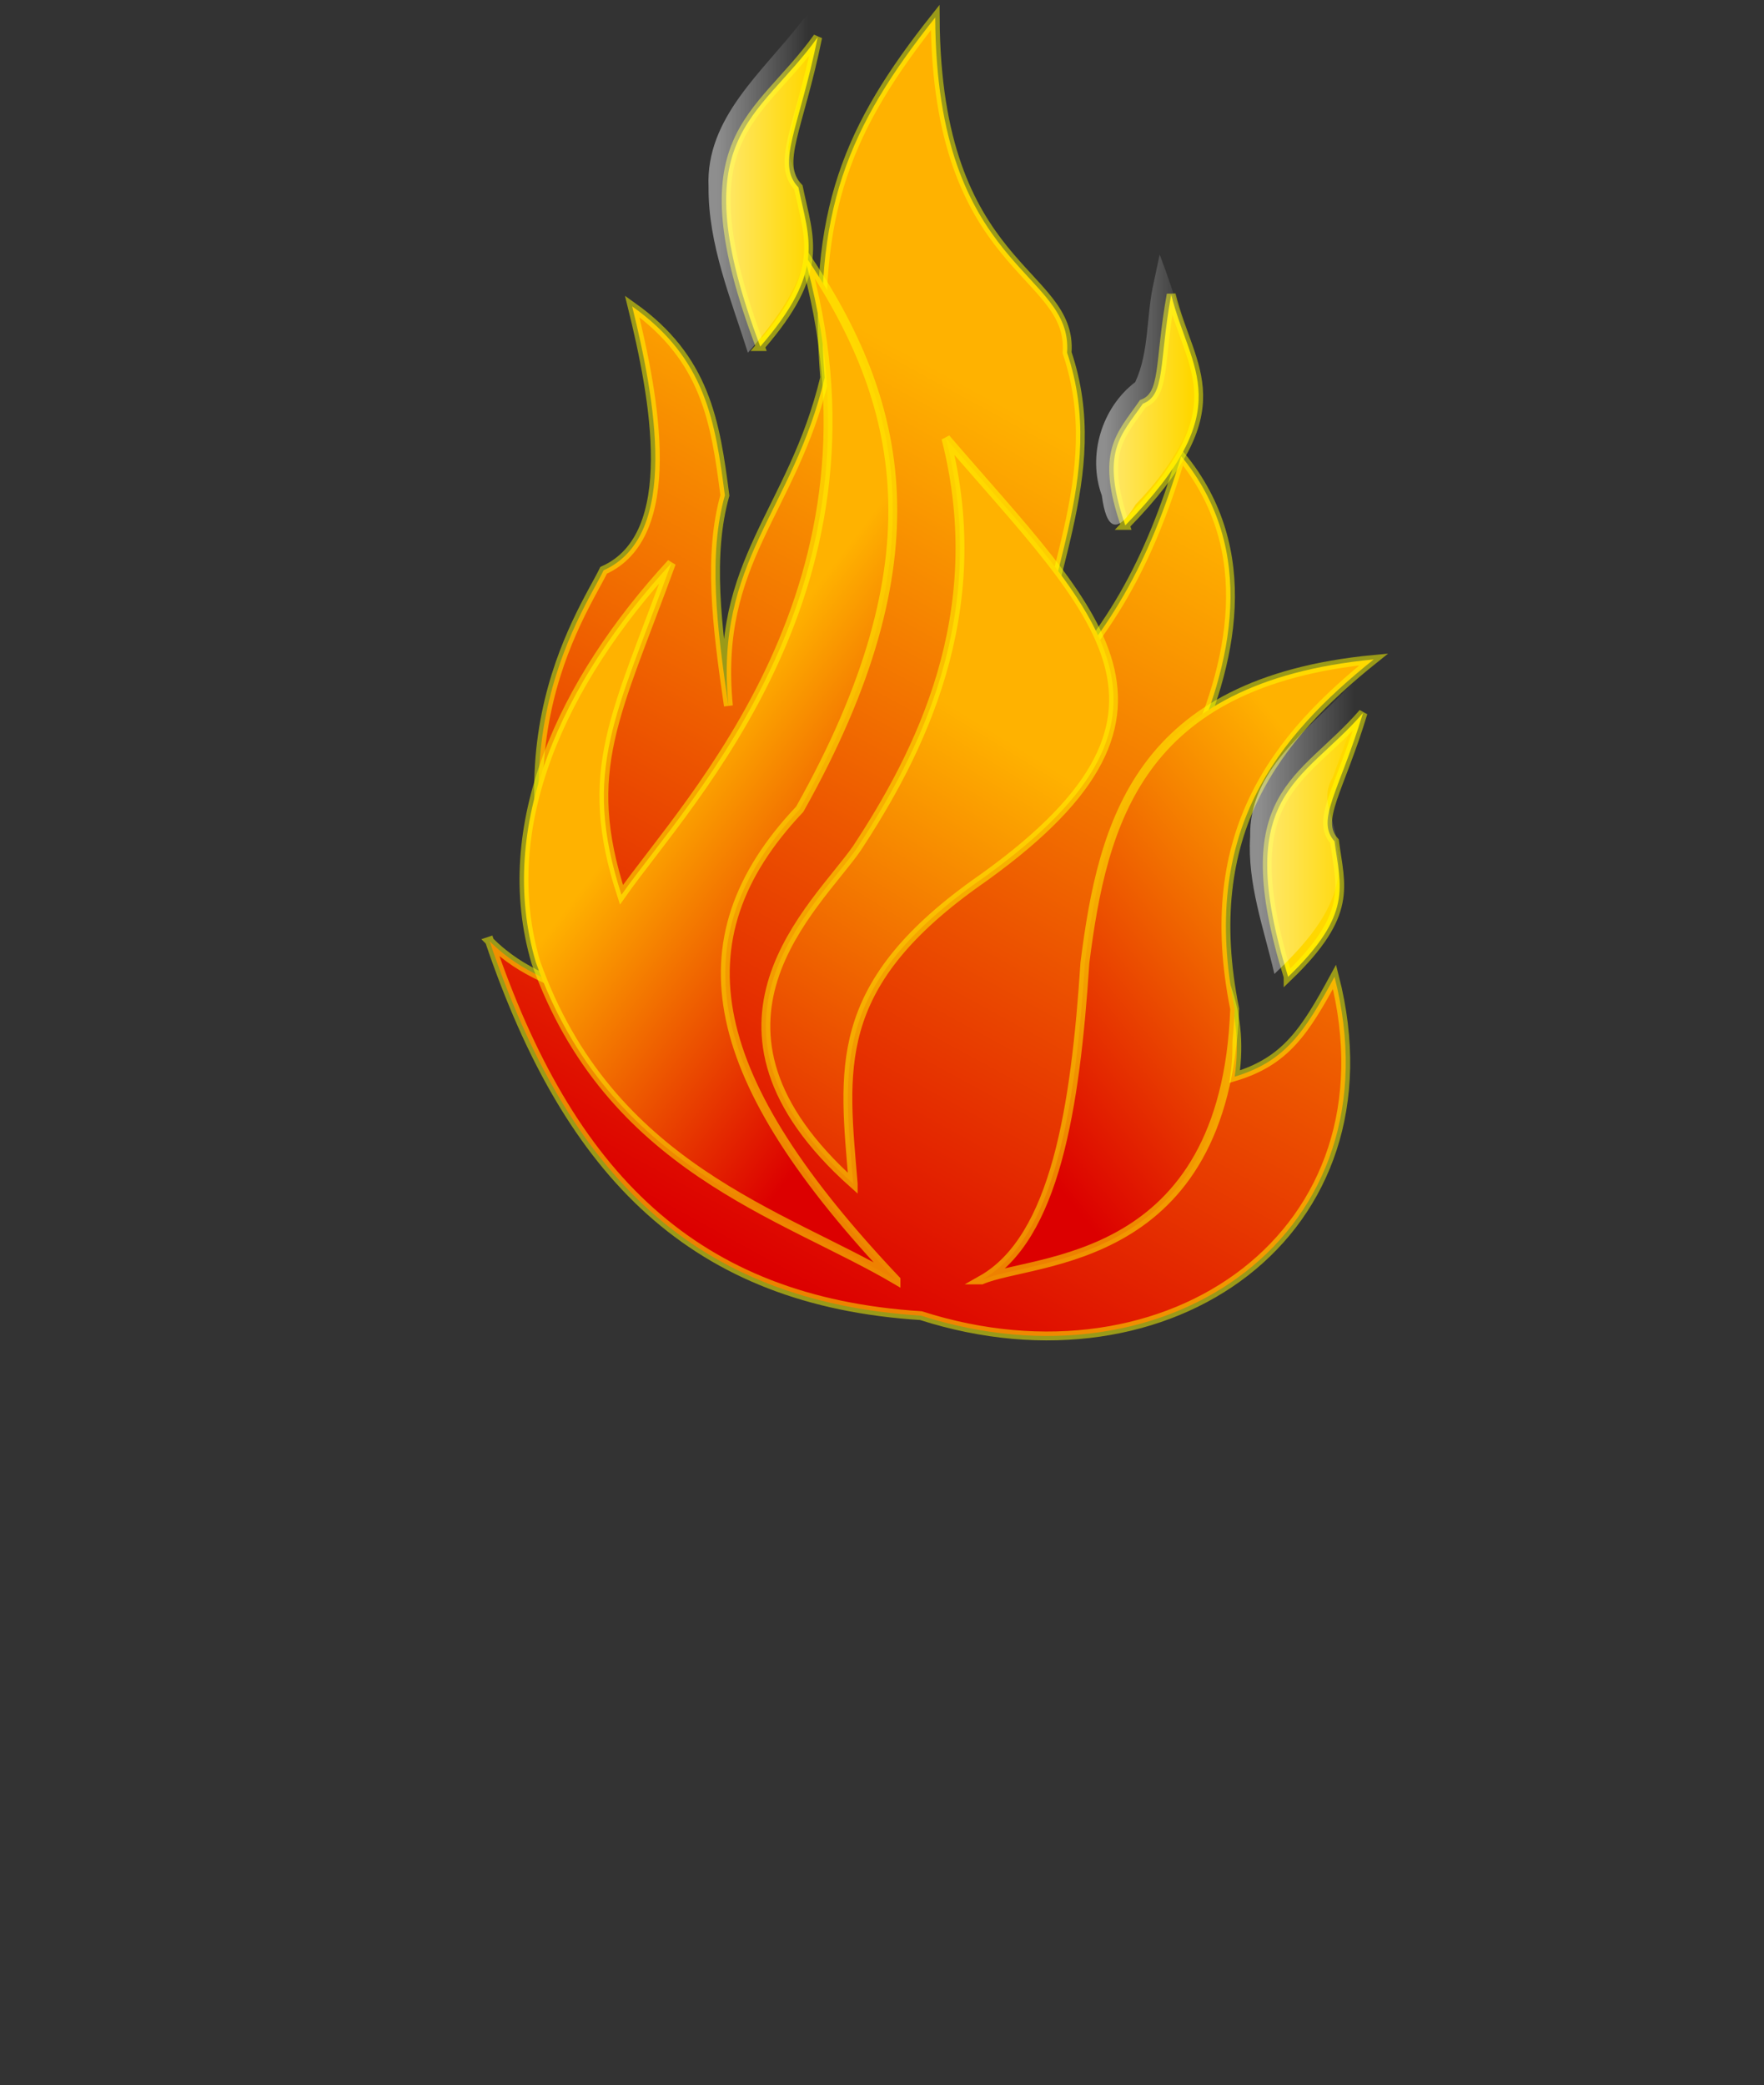 <?xml version="1.0" encoding="UTF-8" standalone="no"?>
<!-- Created with Inkscape (http://www.inkscape.org/) -->

<svg
   xmlns:dc="http://purl.org/dc/elements/1.1/"
   xmlns:cc="http://creativecommons.org/ns#"
   xmlns:rdf="http://www.w3.org/1999/02/22-rdf-syntax-ns#"
   xmlns:svg="http://www.w3.org/2000/svg"
   xmlns="http://www.w3.org/2000/svg"
   xmlns:xlink="http://www.w3.org/1999/xlink"
   xmlns:sodipodi="http://sodipodi.sourceforge.net/DTD/sodipodi-0.dtd"
   xmlns:inkscape="http://www.inkscape.org/namespaces/inkscape"
   id="svg4688"
   sodipodi:docname="custom_fire.svg"
   viewBox="0 0 428.65 506.56"
   sodipodi:version="0.32"
   version="1.0"
   inkscape:output_extension="org.inkscape.output.svg.inkscape"
   inkscape:version="0.91 r13725"
   inkscape:export-filename="C:\Users\Liam\Unity Projects\Scorch\Assets\Textures\PNG\fire.png"
   inkscape:export-xdpi="90"
   inkscape:export-ydpi="90">
  <rect x="0" y="0" width="428.65" height="506.56" fill="#333333" stroke="none"/>
  <defs
     id="defs3">
    <linearGradient
       id="linearGradient30527"
       y2="299.89"
       xlink:href="#linearGradient17250"
       gradientUnits="userSpaceOnUse"
       y1="448.68"
       gradientTransform="matrix(.939 0 0 1.446 1126.6 -347.43)"
       x2="-953.88"
       x1="-1006.6"
       inkscape:collect="always" />
    <linearGradient
       id="linearGradient30528"
       y2="272.82"
       xlink:href="#linearGradient17250"
       gradientUnits="userSpaceOnUse"
       y1="330.2"
       gradientTransform="matrix(.702 0 0 1.936 1126.6 -347.43)"
       x2="-1335"
       x1="-1308.2"
       inkscape:collect="always" />
    <linearGradient
       id="linearGradient30531"
       y2="232.9"
       xlink:href="#linearGradient26051"
       gradientUnits="userSpaceOnUse"
       y1="232.9"
       gradientTransform="matrix(.607 0 0 1.648 1.494 -282.37)"
       x2="502.45"
       x1="468.41"
       inkscape:collect="always" />
    <linearGradient
       id="linearGradient30537"
       y2="362.16"
       xlink:href="#linearGradient17250"
       gradientUnits="userSpaceOnUse"
       y1="438.47"
       gradientTransform="matrix(.927 0 0 1.466 1126.6 -347.43)"
       x2="-857.96"
       x1="-916.9"
       inkscape:collect="always" />
    <linearGradient
       id="linearGradient30539"
       y2="294.87"
       xlink:href="#linearGradient26051"
       gradientUnits="userSpaceOnUse"
       y1="294.87"
       gradientTransform="matrix(.603 0 0 1.66 1.494 -284.4)"
       x2="572.41"
       x1="533.78"
       inkscape:collect="always" />
    <linearGradient
       id="linearGradient17250">
      <stop
         id="stop17251"
         style="stop-color:#dc0000"
         offset="0" />
      <stop
         id="stop17252"
         style="stop-color:#ffb200"
         offset="1" />
    </linearGradient>
    <linearGradient
       id="linearGradient30540"
       y2="306.76"
       xlink:href="#linearGradient17250"
       gradientUnits="userSpaceOnUse"
       y1="404.58"
       gradientTransform="matrix(.796 0 0 1.706 1126.6 -347.43)"
       x2="-1102.7"
       x1="-1131"
       inkscape:collect="always" />
    <linearGradient
       id="linearGradient26051">
      <stop
         id="stop26052"
         style="stop-color:#ffffff;stop-opacity:.449"
         offset="0" />
      <stop
         id="stop26053"
         style="stop-color:#ffffff;stop-opacity:0"
         offset="1" />
    </linearGradient>
    <linearGradient
       id="linearGradient30541"
       y2="179.97"
       xlink:href="#linearGradient26051"
       gradientUnits="userSpaceOnUse"
       y1="179.97"
       gradientTransform="matrix(.544 0 0 1.838 1.494 -282.37)"
       x2="390.32"
       x1="349.43"
       inkscape:collect="always" />
    <linearGradient
       id="linearGradient14625">
      <stop
         id="stop14626"
         style="stop-color:#ffffff"
         offset="0" />
      <stop
         id="stop14627"
         style="stop-color:#ffffff;stop-opacity:0"
         offset="1" />
    </linearGradient>
  </defs>
  <sodipodi:namedview
     id="base"
     bordercolor="#666666"
     inkscape:pageshadow="2"
     inkscape:window-width="1920"
     pagecolor="#ffffff"
     inkscape:zoom="1.7366334"
     inkscape:window-x="-8"
     showgrid="false"
     borderopacity="1.0"
     inkscape:current-layer="layer1"
     inkscape:cx="196.09205"
     inkscape:cy="282.2334"
     inkscape:window-y="-8"
     inkscape:window-height="1018"
     inkscape:pageopacity="0.0"
     inkscape:window-maximized="1" />
  <g
     id="layer1"
     inkscape:label="Layer 1"
     inkscape:groupmode="layer"
     transform="translate(-17.444,-4.443)">
    <g
       id="g5487">
      <path
         id="path15991"
         style="fill:url(#linearGradient30527);fill-rule:evenodd;stroke:#ffff00;stroke-width:2.156;stroke-opacity:0.504"
         d="m 136.41,233.07 c 19.35,57.18 49.96,87.5 104.82,90.97 60.36,19.34 116.38,-20.22 100.5,-82.3 -7.22,13.28 -11.84,20.5 -24.26,24.25 4.91,-34.36 -26.57,-40.14 -11.26,-77.1 10.68,-22.81 17.03,-50.82 -1.74,-73.64 -7.79,25.99 -17.32,43.32 -36.38,62.38 2.02,-31.77 18.77,-57.47 8.66,-87.5 1.45,-20.214 -31.76,-19.637 -32.05,-81.434 -21.08,26.567 -30.03,47.07 -26.86,87.498 -7.79,32.636 -26.85,44.466 -23.39,79.706 -2.89,-19.64 -4.91,-36.68 -0.86,-51.12 -2.32,-17.9 -4.63,-33.206 -22.53,-45.912 5.49,22.232 11.84,55.732 -6.93,64.112 -5.2,10.68 -31.19,47.35 -2.6,104.82 -8.37,-4.91 -16.75,-6.35 -25.12,-14.73 z"
         inkscape:connector-curvature="0" />
      <path
         id="path15990"
         style="fill:url(#linearGradient30528);fill-rule:evenodd;stroke:#ffff00;stroke-width:2.156;stroke-opacity:0.504"
         d="m 235.17,315.37 c -45.92,-48.51 -53.71,-82.3 -23.39,-114.35 34.07,-60.64 25.7,-98.76 0.86,-135.15 23.39,80.57 -27.72,132.55 -44.18,155.94 -9.82,-30.32 -1.44,-43.32 12.13,-80.57 -26.57,28.88 -42.74,63.82 -32.92,97.03 17.9,49.96 60.06,60.93 87.5,77.1 z"
         inkscape:connector-curvature="0" />
      <path
         id="path15994"
         style="fill:#ffd700;fill-rule:evenodd;stroke:#ffff00;stroke-width:2.156;stroke-opacity:0.504"
         d="m 290.89,132.07 c -6.15,-17.9 -1.13,-21.73 4.26,-29.55 5.56,-2.17 3.86,-9.719 6.89,-26.539 4.6,18.774 16.93,27.309 -11.15,56.089 z"
         inkscape:connector-curvature="0" />
      <path
         id="path28563"
         style="fill:url(#linearGradient30531);fill-rule:evenodd"
         d="m 297.81,73.037 c -1.87,7.98 -1.03,16.775 -4.5,24.219 -8.14,6.224 -11.69,17.774 -8.12,27.584 1.1,8.22 3.67,9.64 8.23,2.13 9.73,-10.01 18.84,-24.36 13.3,-38.71 -2.5,-7.319 -4.69,-14.75 -7.48,-21.973 -0.47,2.25 -0.95,4.5 -1.43,6.75 z"
         inkscape:connector-curvature="0" />
      <path
         id="path15993"
         style="fill:#ffd700;fill-rule:evenodd;stroke:#ffff00;stroke-width:2.156;stroke-opacity:0.504"
         d="m 330.46,241.74 c 15.89,-15.31 12.71,-21.95 11.27,-32.92 -4.62,-5.2 1.15,-12.13 6.93,-31.19 -14.73,17.04 -32.06,19.35 -18.2,64.11 z"
         inkscape:connector-curvature="0" />
      <path
         id="path15992"
         style="fill:url(#linearGradient30537);fill-rule:evenodd;stroke:#ffff00;stroke-width:2.156;stroke-opacity:0.504"
         d="m 255.96,315.37 c 17.9,-10.1 22.81,-41.87 25.12,-77.1 4.33,-34.08 13,-68.15 70.18,-73.64 -23.4,18.77 -42.45,41.88 -33.79,84.9 -2.31,62.67 -48.8,60.36 -61.51,65.84 z"
         inkscape:connector-curvature="0" />
      <path
         id="path28562"
         style="fill:url(#linearGradient30539);fill-rule:evenodd"
         d="m 344.96,171.54 c -9.82,10.4 -24.08,20.13 -23.73,36.12 -0.73,11.46 3.35,22.38 5.89,33.38 8.53,-8.14 18.22,-18.74 15.1,-31.58 -0.02,-5.65 -4.29,-10.6 -0.94,-16.11 3.21,-8.73 6.58,-17.41 8.81,-26.47 -1.71,1.55 -3.42,3.1 -5.13,4.66 z"
         inkscape:connector-curvature="0" />
      <path
         id="path15989"
         style="fill:url(#linearGradient30540);fill-rule:evenodd;stroke:#ffff00;stroke-width:2.156;stroke-opacity:0.504"
         d="m 224.77,291.98 c -2.31,-27.72 -5.48,-47.65 29.46,-72.77 59.2,-41.29 30.03,-65.26 -6.93,-108.29 10.97,42.74 -6.64,76.81 -21.66,99.63 -9.82,14.15 -43.89,43.03 -0.87,81.43 z"
         inkscape:connector-curvature="0" />
      <path
         id="path15995"
         style="fill:#ffd700;fill-rule:evenodd;stroke:#ffff00;stroke-width:2.156;stroke-opacity:0.504"
         d="m 202.19,88.632 c 15.99,-18.411 11.88,-25.989 9.27,-38.664 -5.55,-5.844 0.13,-14.123 4.68,-36.477 -14.56,20.374 -33.34,23.763 -13.95,75.141 z"
         inkscape:connector-curvature="0" />
      <path
         id="path28564"
         style="fill:url(#linearGradient30541);fill-rule:evenodd"
         d="m 212.31,9.568 c -9.31,12.175 -23.43,23.408 -22.69,40.282 -0.1,14.029 5.43,27.118 9.56,40.281 8.44,-9.635 17.42,-21.87 13.67,-35.446 0.02,-5.372 -3.74,-9.542 -3.85,-14.616 2.06,-11.975 6.31,-23.543 7.99,-35.626 -1.56,1.709 -3.12,3.417 -4.68,5.125 z"
         inkscape:connector-curvature="0" />
    </g>
  </g>
</svg>
